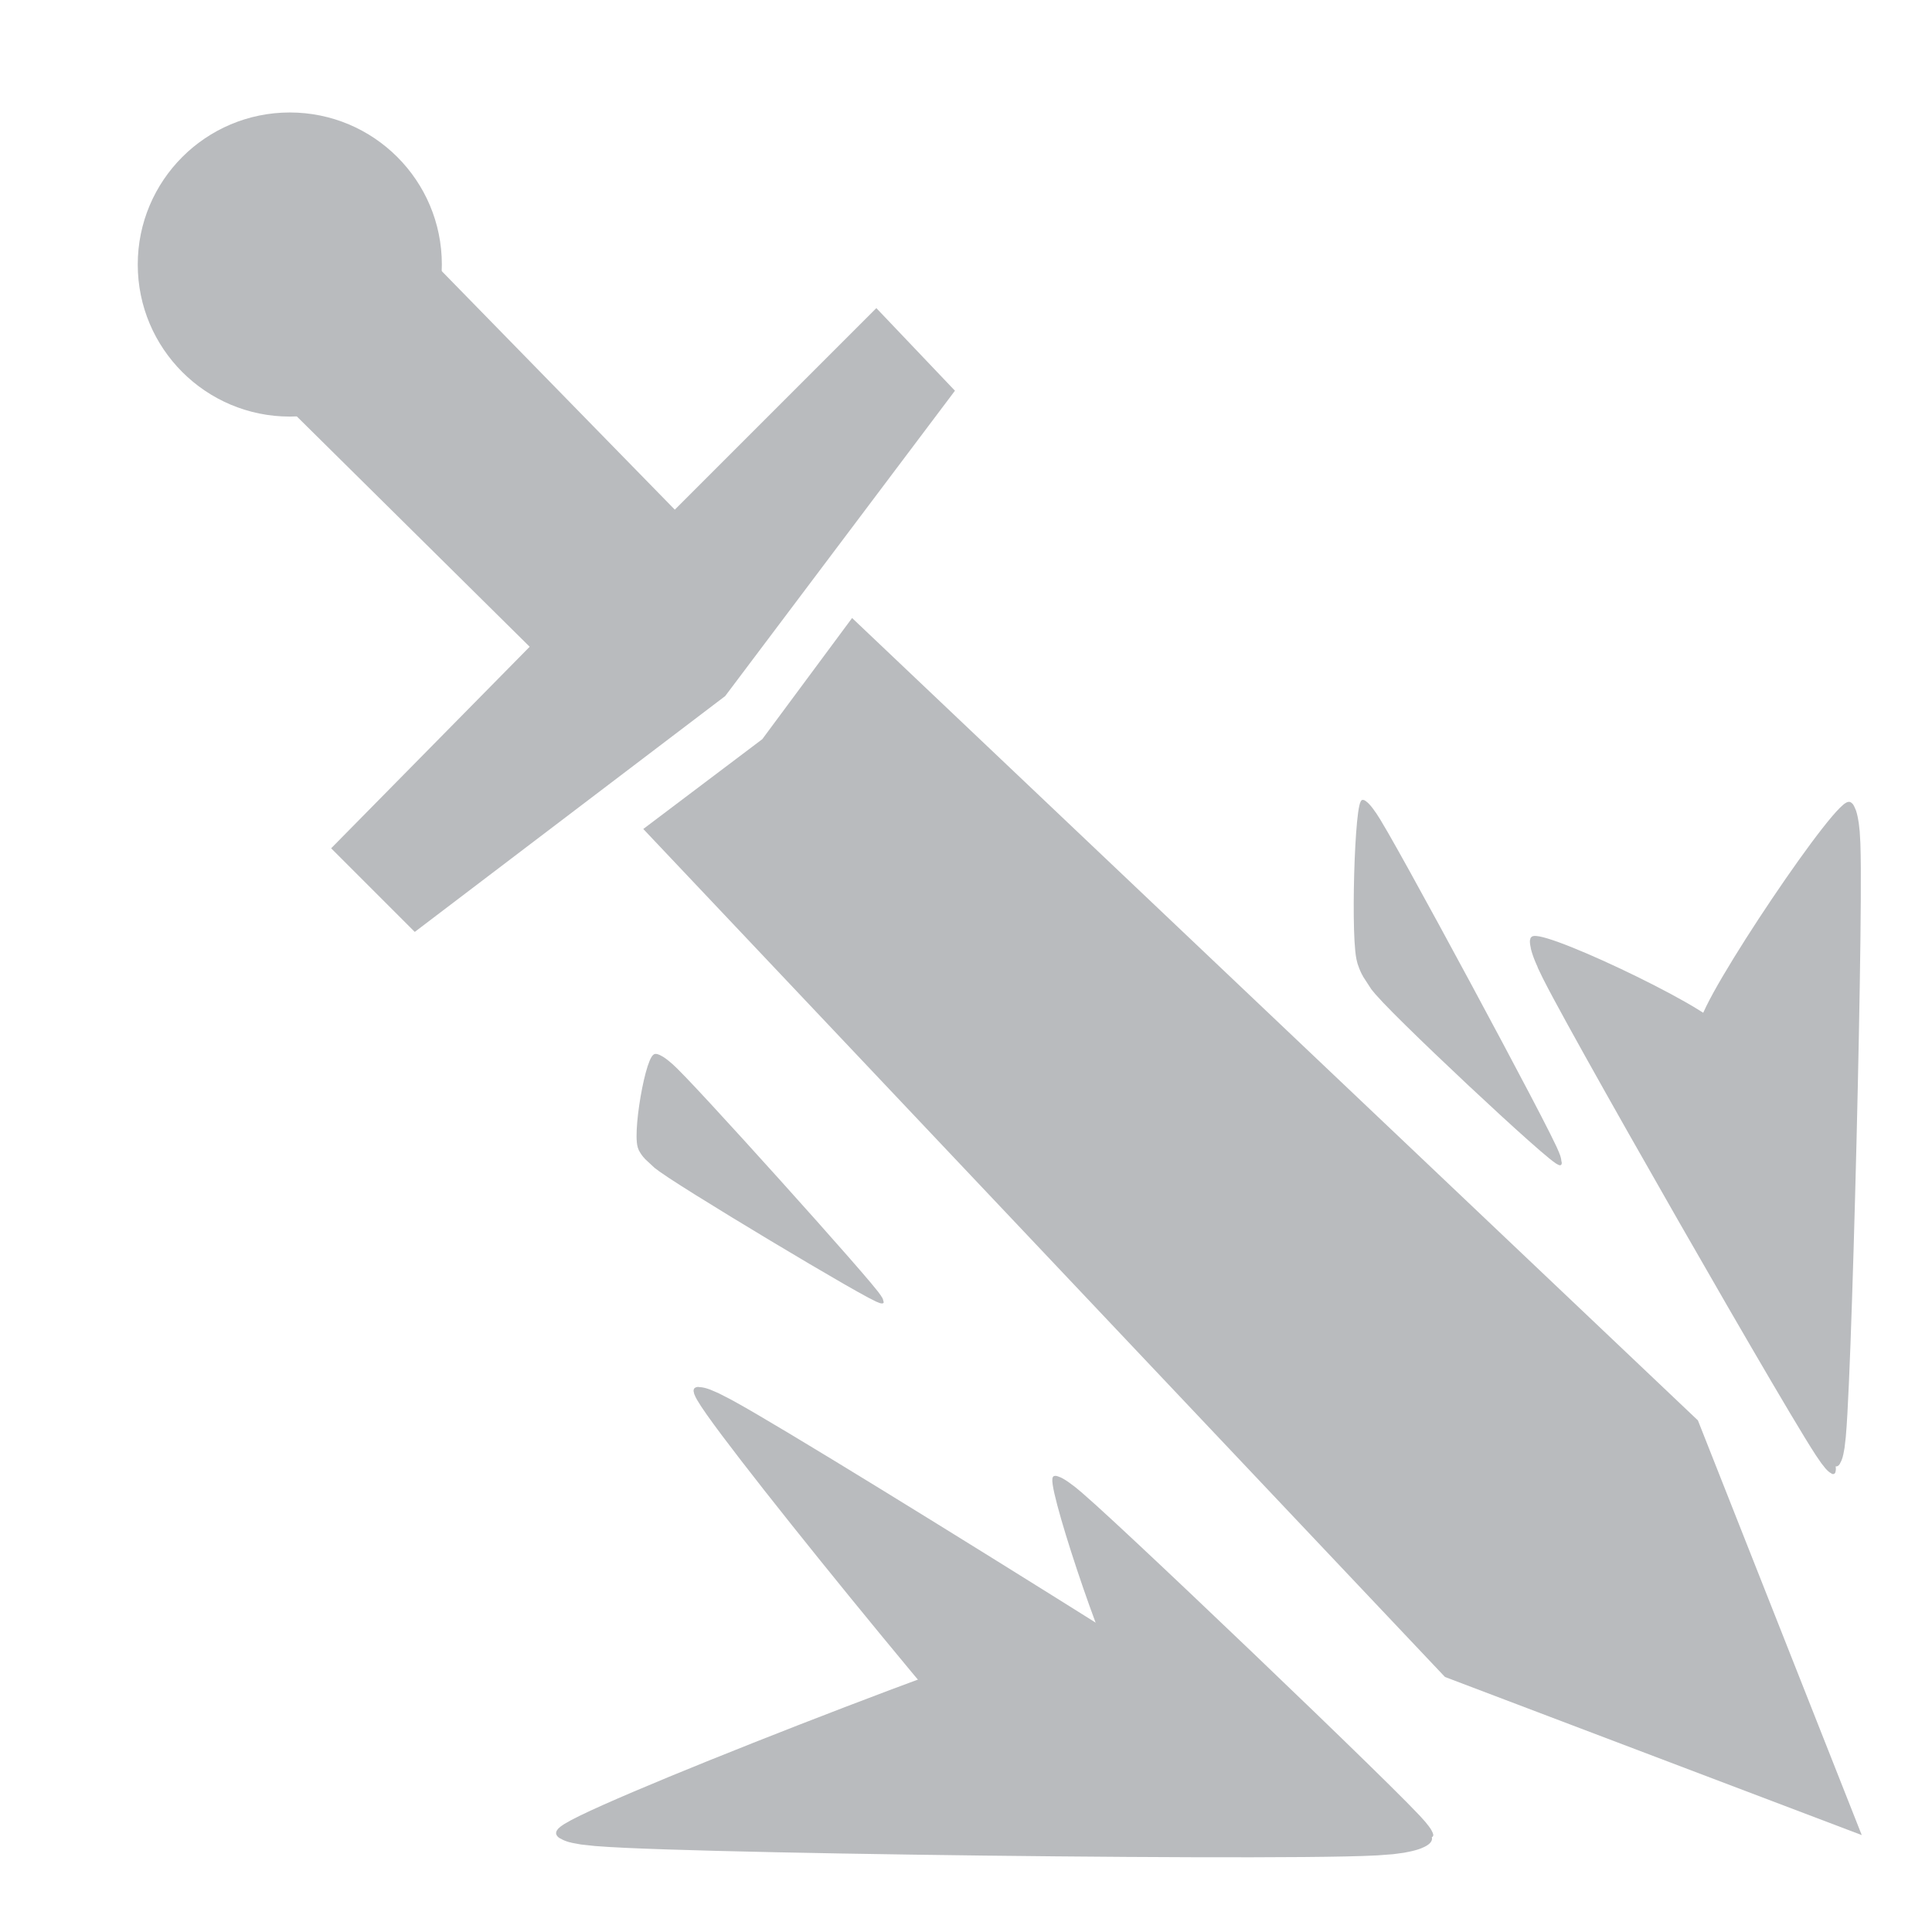 <?xml version="1.0" encoding="UTF-8" standalone="no"?>
<svg
   xmlns:dc="http://purl.org/dc/elements/1.1/"
   xmlns:cc="http://creativecommons.org/ns#"
   xmlns:rdf="http://www.w3.org/1999/02/22-rdf-syntax-ns#"
   xmlns:svg="http://www.w3.org/2000/svg"
   xmlns="http://www.w3.org/2000/svg"
   xmlns:sodipodi="http://sodipodi.sourceforge.net/DTD/sodipodi-0.dtd"
   xmlns:inkscape="http://www.inkscape.org/namespaces/inkscape"
   width="25mm"
   height="25mm"
   viewBox="0 0 25 25"
   version="1.1"
   id="svg8"
   sodipodi:docname="attack.svg"
   inkscape:version="1.0.1 (3bc2e813f5, 2020-09-07)">
  <defs
     id="defs2">
    <rect
       x="4.538"
       y="3.457"
       width="28.247"
       height="26.869"
       id="rect884" />
    <rect
       x="78.619"
       y="25.866"
       width="31.399"
       height="29.652"
       id="rect1005" />
  </defs>
  <sodipodi:namedview
     id="base"
     pagecolor="#ffffff"
     bordercolor="#666666"
     borderopacity="1.0"
     inkscape:pageopacity="0.0"
     inkscape:pageshadow="2"
     inkscape:zoom="1.7492456"
     inkscape:cx="61.946503"
     inkscape:cy="85.975959"
     inkscape:document-units="mm"
     inkscape:current-layer="g936"
     inkscape:document-rotation="0"
     showgrid="false"
     inkscape:object-paths="false"
     inkscape:snap-midpoints="false"
     inkscape:object-nodes="true"
     inkscape:snap-object-midpoints="true"
     inkscape:window-width="1920"
     inkscape:window-height="1017"
     inkscape:window-x="-8"
     inkscape:window-y="-8"
     inkscape:window-maximized="1"
     inkscape:snap-global="true"
     inkscape:snap-intersection-paths="true"
     inkscape:snap-smooth-nodes="true"
     inkscape:snap-nodes="false" />
  <g
     inkscape:label="player"
     inkscape:groupmode="layer"
     id="layer1"
     style="display:none">
    <g
       id="g916">
      <path
         id="path835"
         style="fill:#b9bbbe;fill-opacity:1;stroke:#000000;stroke-width:0.333;stroke-opacity:0"
         d="M 12.322,1.504 A 7.484,7.484 0 0 0 4.879,8.989 7.484,7.484 0 0 0 10.226,16.161 L 8.745,10.19 7.055,8.543 V 6.896 h 3.38 l 1.928,2.093 1.928,-2.093 h 3.38 v 1.647 l -1.69,1.647 -1.481,5.972 A 7.484,7.484 0 0 0 19.847,8.989 7.484,7.484 0 0 0 12.363,1.504 a 7.484,7.484 0 0 0 -0.041,0 z" />
      <path
         id="path835-9"
         style="fill:#b9bbbe;fill-opacity:1;stroke:#000000;stroke-width:0.497;stroke-opacity:0"
         d="m 18.5,15.047 a 8.624,8.624 0 0 1 -6.137,2.565 8.624,8.624 0 0 1 -6.042,-2.471 11.18,11.18 0 0 0 -5.063,8.771 H 12.438 23.618 a 11.18,11.18 0 0 0 -5.118,-8.865 z" />
    </g>
  </g>
  <g
     inkscape:groupmode="layer"
     id="layer2"
     inkscape:label="monster"
     style="display:none">
    <g
       id="g878"
       transform="translate(-24.824,-31.005)">
      <g
         id="g897"
         transform="matrix(1,0,0,0.817,-30.036,13.167)">
        <path
           style="fill:#b9bbbe;fill-opacity:1;stroke:#b9bbbe;stroke-width:0.265px;stroke-linecap:butt;stroke-linejoin:miter;stroke-opacity:1"
           d="m 63.088,27.93 c -3.12,-0.928 -4.416,-3.804 -4.416,-3.804 -0.523,3.739 1.624,8.091 1.624,8.091 z"
           id="path861" />
        <path
           style="fill:#b9bbbe;fill-opacity:1;stroke:#b9bbbe;stroke-width:0.265px;stroke-linecap:butt;stroke-linejoin:miter;stroke-opacity:1"
           d="m 71.507,27.865 c 3.12,-0.928 4.416,-3.804 4.416,-3.804 0.523,3.739 -1.624,8.091 -1.624,8.091 z"
           id="path861-8" />
      </g>
      <path
         id="path859"
         style="fill:#b9bbbe;fill-opacity:1;stroke:#000000;stroke-width:0.497;stroke-opacity:0"
         d="m 43.324,46.052 a 8.624,8.624 0 0 1 -6.137,2.565 8.624,8.624 0 0 1 -6.042,-2.471 11.18,11.18 0 0 0 -5.063,8.771 h 11.18 11.18 a 11.18,11.18 0 0 0 -5.118,-8.865 z" />
      <path
         id="path992"
         style="fill:#b9bbbe;fill-opacity:1;stroke:#000000;stroke-width:0.333;stroke-opacity:0"
         d="m 37.146,32.51 a 7.484,7.484 0 0 0 -7.443,7.484 7.484,7.484 0 0 0 5.347,7.172 l -1.481,-5.971 -1.69,-1.647 v -1.647 h 3.38 l 1.928,2.093 1.928,-2.093 h 3.38 v 1.647 l -1.69,1.647 -1.481,5.972 a 7.484,7.484 0 0 0 5.347,-7.173 7.484,7.484 0 0 0 -7.484,-7.484 7.484,7.484 0 0 0 -0.041,0 z" />
    </g>
  </g>
  <g
     inkscape:label="players"
     inkscape:groupmode="layer"
     id="g890"
     style="display:none">
    <g
       id="g924"
       transform="matrix(0.969,0,0,0.969,-0.205,-0.694)">
      <path
         id="path884"
         style="fill:#b9bbbe;fill-opacity:1;stroke:#000000;stroke-width:0.287;stroke-opacity:0"
         d="m 10.146,3.997 a 6.442,6.442 0 0 0 -6.406,6.442 6.442,6.442 0 0 0 4.602,6.173 l -1.274,-5.139 -1.454,-1.417 V 8.637 h 2.909 l 1.659,1.801 1.659,-1.801 h 2.909 v 1.417 l -1.454,1.417 -1.275,5.14 a 6.442,6.442 0 0 0 4.603,-6.173 6.442,6.442 0 0 0 -6.442,-6.442 6.442,6.442 0 0 0 -0.036,0 z" />
      <path
         id="path886"
         style="fill:#b9bbbe;fill-opacity:1;stroke:#000000;stroke-width:0.428;stroke-opacity:0"
         d="M 15.463,15.653 A 7.422,7.422 0 0 1 10.182,17.861 7.422,7.422 0 0 1 4.981,15.734 9.623,9.623 0 0 0 0.623,23.283 H 10.246 19.868 A 9.623,9.623 0 0 0 15.463,15.653 Z" />
      <path
         id="path894"
         style="fill:#b9bbbe;fill-opacity:1;stroke:#000000;stroke-width:0.191;stroke-opacity:0"
         d="m 19.207,8.061 a 4.286,4.286 0 0 0 -2.521,0.837 6.442,6.442 0 0 1 0.244,1.758 6.442,6.442 0 0 1 -0.019,0.492 h 1.214 l 1.104,1.199 1.104,-1.199 h 1.935 v 0.943 l -0.967,0.943 -0.848,3.42 a 4.286,4.286 0 0 0 3.062,-4.107 4.286,4.286 0 0 0 -4.286,-4.286 4.286,4.286 0 0 0 -0.024,0 z m -2.557,4.477 a 6.442,6.442 0 0 1 -1.066,2.06 4.286,4.286 0 0 0 2.423,1.856 l -0.847,-3.419 z" />
      <path
         id="path896"
         style="fill:#b9bbbe;fill-opacity:1;stroke:#000000;stroke-width:0.285;stroke-opacity:0"
         d="m 22.745,15.816 a 4.938,4.938 0 0 1 -3.514,1.469 4.938,4.938 0 0 1 -3.46,-1.415 6.402,6.402 0 0 0 -2.899,5.022 h 6.402 6.402 A 6.402,6.402 0 0 0 22.745,15.816 Z" />
    </g>
  </g>
  <g
     inkscape:groupmode="layer"
     id="layer4"
     inkscape:label="monster_book"
     style="display:none;opacity:1">
    <g
       id="g882"
       transform="translate(0,0.205)">
      <path
         style="fill:#b9bbbe;fill-opacity:1;stroke:#b9bbbe;stroke-width:0.265px;stroke-linecap:butt;stroke-linejoin:miter;stroke-opacity:1"
         d="m 20.836,20.438 1.937,-1.466 -14.663,-0.507 c 0,0 -3.331,1.177 -1.883,3.838 l 15.459,0.525 c 0,0 -0.362,-1.213 0.109,-1.937 z"
         id="path864" />
      <path
         id="path866"
         style="opacity:0.83;fill:#b9bbbe;fill-opacity:1;stroke:#b9bbbe;stroke-width:1px;stroke-linecap:butt;stroke-linejoin:miter;stroke-opacity:1"
         d="M 15.578,4.547 C 3.967,6.579 3.193,20.029 3.193,20.029 L 18.385,79.922 C 20.61,67.246 31.059,66.086 31.059,66.086 L 91.533,68.312 68.117,7.354 Z m 3.725,7.113 13.74,47.121 -3.096,1.016 -13.74,-47.219 z m 10.209,3.725 c 4.983,6.676 10.885,7.498 10.885,7.498 l -2.371,1.404 8.273,3.967 -1.838,3.047 C 29.608,29.656 29.512,15.385 29.512,15.385 Z m 33.365,0.693 c 4.037,15.326 -7.338,16.385 -7.338,16.385 l -2.564,-2.758 4.428,-2.816 -1.641,-2.6 c 3.489,-0.889 7.115,-8.211 7.115,-8.211 z m 8.348,16.283 -1.574,22.168 -3.49,-4.926 -3.557,8.963 -7.664,-8.348 -3.83,8.484 -8.211,-11.084 -2.805,4.037 -8.279,-17.789 13.957,10.537 1.711,-6.295 9.373,6.568 4.721,-8.553 3.354,6.705 z"
         transform="scale(0.265)" />
    </g>
  </g>
  <g
     inkscape:groupmode="layer"
     id="layer5"
     inkscape:label="encounter"
     style="display:none">
    <g
       id="g967"
       transform="matrix(-1,0,0,1,25.875,0)">
      <circle
         style="display:inline;fill:#b9bbbe;fill-opacity:1;stroke:#b9bbbe;stroke-width:0.387;stroke-opacity:1"
         id="circle1110-1"
         cx="-22.124"
         cy="21.779"
         r="1.774"
         transform="scale(-1,1)" />
      <path
         style="display:inline;fill:#b9bbbe;fill-opacity:1;stroke:none;stroke-width:0.284px;stroke-linecap:butt;stroke-linejoin:miter;stroke-opacity:1"
         d="m 22.124,21.779 -0.052,-1.927 -3.052,-3.019 2.569,-2.608 -1.082,-1.082 -4.017,3.052 -2.973,3.951 1.017,1.069 2.608,-2.608 3.058,3.13 1.924,0.043"
         id="path1112-5" />
      <path
         style="display:inline;fill:#b9bbbe;fill-opacity:1;stroke:none;stroke-width:0.284px;stroke-linecap:butt;stroke-linejoin:miter;stroke-opacity:1"
         d="m 17.55,14.475 -1.54,1.162 -1.162,1.568 L 3.903,6.822 1.783,1.456 7.176,3.502 Z"
         id="path1114-2" />
    </g>
  </g>
  <g
     inkscape:groupmode="layer"
     id="layer3"
     inkscape:label="encounters"
     style="display:none">
    <circle
       style="fill:#b9bbbe;fill-opacity:1;stroke:#b9bbbe;stroke-width:0.387;stroke-opacity:1"
       id="path1046"
       cx="2.602"
       cy="21.779"
       r="1.774" />
    <path
       style="fill:#b9bbbe;fill-opacity:1;stroke:none;stroke-width:0.284px;stroke-linecap:butt;stroke-linejoin:miter;stroke-opacity:1"
       d="M 2.602,21.779 2.655,19.851 5.706,16.832 3.137,14.224 4.219,13.142 8.236,16.193 11.209,20.145 10.192,21.214 7.584,18.606 4.526,21.736 2.602,21.779"
       id="path1048" />
    <path
       id="path1050"
       style="fill:#b9bbbe;fill-opacity:1;stroke:none;stroke-width:0.284px;stroke-linecap:butt;stroke-linejoin:miter;stroke-opacity:1"
       d="m 22.944,1.456 -5.394,2.046 -4.767,5.043 2.943,3.113 5.098,-4.836 z M 9.033,12.511 l -1.857,1.964 1.54,1.162 1.162,1.568 2.051,-1.946 z" />
    <circle
       style="fill:#b9bbbe;fill-opacity:1;stroke:#b9bbbe;stroke-width:0.387;stroke-opacity:1"
       id="circle1110"
       cx="-22.124"
       cy="21.779"
       r="1.774"
       transform="scale(-1,1)" />
    <path
       style="fill:#b9bbbe;fill-opacity:1;stroke:none;stroke-width:0.284px;stroke-linecap:butt;stroke-linejoin:miter;stroke-opacity:1"
       d="m 22.124,21.779 -0.052,-1.927 -3.052,-3.019 2.569,-2.608 -1.082,-1.082 -4.017,3.052 -2.973,3.951 1.017,1.069 2.608,-2.608 3.058,3.13 1.924,0.043"
       id="path1112" />
    <path
       style="fill:#b9bbbe;fill-opacity:1;stroke:none;stroke-width:0.284px;stroke-linecap:butt;stroke-linejoin:miter;stroke-opacity:1"
       d="m 17.55,14.475 -1.54,1.162 -1.162,1.568 L 3.903,6.822 1.783,1.456 7.176,3.502 Z"
       id="path1114" />
  </g>
  <g
     inkscape:groupmode="layer"
     id="layer6"
     inkscape:label="settings"
     style="display:none">
    <path
       id="path1024"
       style="fill:#b9bbbe;fill-opacity:1;stroke:#b9bbbe;stroke-width:0.372px;stroke-linecap:butt;stroke-linejoin:miter;stroke-opacity:1"
       d="M 8.773,1.098 9.083,4.751 A 8.34,8.34 0 0 0 6.445,6.774 L 2.996,5.531 2.052,7.167 4.853,9.532 A 8.34,8.34 0 0 0 4.419,12.828 l -3.317,1.559 0.489,1.825 3.652,-0.309 a 8.34,8.34 0 0 0 2.024,2.638 l -1.244,3.448 1.636,0.945 2.365,-2.801 a 8.34,8.34 0 0 0 3.296,0.435 l 1.559,3.317 1.825,-0.489 -0.308,-3.652 a 8.34,8.34 0 0 0 2.638,-2.024 l 3.448,1.244 0.945,-1.636 -2.801,-2.365 a 8.34,8.34 0 0 0 0.434,-3.296 L 24.376,10.106 23.887,8.281 20.235,8.591 A 8.34,8.34 0 0 0 18.211,5.953 L 19.455,2.504 17.818,1.559 15.453,4.361 A 8.34,8.34 0 0 0 12.158,3.927 l -1.559,-3.318 z m 2.769,6.685 a 4.621,4.621 0 0 1 5.66,3.268 4.621,4.621 0 0 1 -3.268,5.659 4.621,4.621 0 0 1 -5.659,-3.267 4.621,4.621 0 0 1 3.267,-5.66 z" />
  </g>
  <g
     inkscape:groupmode="layer"
     id="layer7"
     inkscape:label="message"
     style="display:none">
    <path
       id="path1049"
       style="fill:#b9bbbe;fill-opacity:1;stroke:#b9bbbe;stroke-width:0.284px;stroke-linecap:butt;stroke-linejoin:miter;stroke-opacity:1"
       d="m 2.496,4.446 c -0.848,0 -1.53,0.683 -1.53,1.53 V 16.561 c 0,0.848 0.682,1.53 1.53,1.53 H 17.369 c -0.081,1.759 -1.93,3.273 -1.93,3.273 2.8,-0.5 3.968,-2.128 4.451,-3.273 h 2.785 c 0.848,0 1.53,-0.683 1.53,-1.53 V 5.976 c 0,-0.848 -0.683,-1.53 -1.53,-1.53 z m 3.187,2.775 h 2.021 c 0.529,0 0.956,0.426 0.956,0.956 0,0.529 -0.426,0.956 -0.956,0.956 H 5.683 c -0.529,0 -0.955,-0.426 -0.955,-0.956 0,-0.529 0.426,-0.956 0.955,-0.956 z m 4.515,0.007 h 6.774 c 0.541,0 0.977,0.436 0.977,0.977 0,0.541 -0.436,0.977 -0.977,0.977 h -6.774 c -0.541,0 -0.977,-0.436 -0.977,-0.977 0,-0.541 0.436,-0.977 0.977,-0.977 z M 8.625,10.278 H 19.294 c 0.51,0 0.921,0.411 0.921,0.921 0,0.51 -0.411,0.922 -0.921,0.922 H 8.625 c -0.51,0 -0.922,-0.411 -0.922,-0.922 0,-0.51 0.411,-0.921 0.922,-0.921 z m 7.683,3.002 h 0.092 c 0.522,0 0.942,0.42 0.942,0.942 0,0.522 -0.42,0.942 -0.942,0.942 h -0.092 c -0.522,0 -0.942,-0.42 -0.942,-0.942 0,-0.522 0.42,-0.942 0.942,-0.942 z m -9.979,0.002 H 13.766 c 0.521,0 0.94,0.419 0.94,0.94 0,0.521 -0.419,0.94 -0.94,0.94 H 6.33 c -0.521,0 -0.94,-0.419 -0.94,-0.94 0,-0.521 0.419,-0.94 0.94,-0.94 z" />
  </g>
  <g
     inkscape:groupmode="layer"
     id="layer8"
     inkscape:label="dm"
     style="display:none">
    <path
       id="path888"
       style="fill:#b9bbbe;fill-opacity:1;stroke:#b9bbbe;stroke-width:0.215px;stroke-linecap:butt;stroke-linejoin:miter;stroke-opacity:1"
       d="m 13.613,7.63 -3.437,0.016 -0.008,0.775 C 9.214,7.692 7.176,7.631 7.176,7.631 l -4.158,0.005 0.006,10.396 c 0,0 2.327,0.023 4.096,0 1.769,-0.023 3.062,-0.983 3.062,-0.983 l -0.011,0.993 2.107,0.006 -0.088,-8.453 2.864,8.437 1.909,0.005 2.836,-8.431 -0.093,8.426 2.315,0.011 h 2.346 L 22.02,16.155 V 7.637 l -3.341,8.396e-4 -2.576,7.657 z M 3.018,7.637 H 0.672 L 3.018,9.525 Z M 6.192,9.528 C 7.663,9.543 9.789,9.934 9.758,12.82 9.72,16.373 6.927,16.126 6.927,16.126 L 5.37,16.145 5.313,9.552 C 5.548,9.542 5.852,9.525 6.192,9.528 Z" />
  </g>
  <g
     inkscape:groupmode="layer"
     id="layer9"
     inkscape:label="plus"
     style="display:none">
    <path
       id="path887"
       style="opacity:1;fill:#b9bbbe;fill-opacity:1;stroke:none;stroke-width:1.023;stroke-opacity:1"
       d="M 12.481,0.441 A 12.026,12.026 0 0 0 0.455,12.467 12.026,12.026 0 0 0 12.481,24.492 12.026,12.026 0 0 0 24.507,12.467 12.026,12.026 0 0 0 12.481,0.441 Z M 11.375,6.269 h 2.213 c 0.246,0 0.443,0.199 0.443,0.444 v 4.204 h 4.204 c 0.246,0 0.444,0.197 0.444,0.443 v 2.213 c 0,0.246 -0.199,0.443 -0.444,0.443 h -4.204 v 4.204 c 0,0.246 -0.197,0.444 -0.443,0.444 h -2.213 c -0.246,0 -0.443,-0.199 -0.443,-0.444 V 14.016 H 6.728 c -0.246,0 -0.444,-0.197 -0.444,-0.443 v -2.213 c 0,-0.246 0.199,-0.443 0.444,-0.443 H 10.932 V 6.713 c 0,-0.246 0.197,-0.444 0.443,-0.444 z" />
  </g>
  <g
     inkscape:groupmode="layer"
     id="g900"
     inkscape:label="minus"
     style="display:none">
    <path
       id="path898"
       style="opacity:1;fill:#b9bbbe;fill-opacity:1;stroke:none;stroke-width:3.866;stroke-opacity:1"
       d="M 47.172,1.666 A 45.451,45.451 0 0 0 1.721,47.117 45.451,45.451 0 0 0 47.172,92.57 45.451,45.451 0 0 0 92.625,47.117 45.451,45.451 0 0 0 47.172,1.666 Z M 25.428,41.264 h 9.836 6.055 11.709 3.766 12.125 c 0.928,0 1.68,0.745 1.68,1.674 v 8.361 c 0,0.929 -0.751,1.674 -1.68,1.674 H 58.131 53.027 41.318 37.223 25.428 c -0.929,0 -1.68,-0.745 -1.68,-1.674 V 42.938 c 0,-0.929 0.751,-1.674 1.68,-1.674 z"
       transform="scale(0.265)" />
  </g>
  <g
     inkscape:groupmode="layer"
     id="layer10"
     inkscape:label="edit"
     style="display:none">
    <path
       style="fill:#b9bbbe;fill-opacity:1;stroke:#b9bbbe;stroke-width:0.265px;stroke-linecap:butt;stroke-linejoin:miter;stroke-opacity:1"
       d="M 2.282,16.84 14.927,4.244 20.951,10.23 8.315,22.866 Z"
       id="path889" />
    <path
       style="fill:#b9bbbe;fill-opacity:1;stroke:#b9bbbe;stroke-width:0.265px;stroke-linecap:butt;stroke-linejoin:miter;stroke-opacity:1"
       d="m 16.05,3.084 5.994,6.036 1.505,-1.514 c 0,0 1.692,-1.759 -0.023,-3.523 -1.715,-1.764 -2.726,-2.726 -2.726,-2.726 0,0 -1.505,-1.332 -3.134,0.111 -1.628,1.443 -1.616,1.616 -1.616,1.616 z"
       id="path891" />
    <path
       style="fill:#b9bbbe;fill-opacity:1;stroke:#b9bbbe;stroke-width:0.259px;stroke-linecap:butt;stroke-linejoin:miter;stroke-opacity:1"
       d="m 1.437,18.238 5.641,5.711 -5.634,0.005 z"
       id="path893"
       sodipodi:nodetypes="cccc" />
  </g>
  <g
     inkscape:groupmode="layer"
     id="layer11"
     inkscape:label="warn"
     style="display:none">
    <path
       id="path895"
       style="opacity:1;fill:#b9bbbe;fill-opacity:1;stroke:#000000;stroke-width:0.442;stroke-opacity:0"
       inkscape:transform-center-x="1.8525969"
       inkscape:transform-center-y="-1.8147658"
       d="M 12.469,1.176 C 10.793,1.185 -0.237,20.509 0.603,21.959 1.443,23.41 23.676,23.272 24.507,21.818 25.338,20.364 14.145,1.166 12.469,1.176 Z m -1.635,5.388 3.664,0.011 -0.992,8.883 -1.845,0.008 z m 1.776,9.767 a 1.892,1.892 0 0 1 5.5e-4,0 1.892,1.892 0 0 1 0.023,0 1.892,1.892 0 0 1 1.892,1.892 1.892,1.892 0 0 1 -1.892,1.892 1.892,1.892 0 0 1 -1.892,-1.892 1.892,1.892 0 0 1 1.869,-1.892 z" />
  </g>
  <g
     inkscape:groupmode="layer"
     id="layer12"
     inkscape:label="download"
     style="display:none">
    <rect
       style="fill:#b9bbbe;fill-opacity:1;stroke:#b9bbbe;stroke-width:0.824;stroke-miterlimit:4;stroke-dasharray:none;stroke-opacity:1"
       id="rect881"
       width="16.937"
       height="2.021"
       x="3.938"
       y="20.067"
       ry="0.214" />
    <path
       sodipodi:type="star"
       style="fill:#b9bbbe;fill-opacity:1;stroke:#b9bbbe;stroke-width:1.5;stroke-miterlimit:4;stroke-dasharray:none;stroke-opacity:1"
       id="path885"
       sodipodi:sides="3"
       sodipodi:cx="12.406399"
       sodipodi:cy="13.658083"
       sodipodi:r1="4.354053"
       sodipodi:r2="2.1770265"
       sodipodi:arg1="1.5707963"
       sodipodi:arg2="2.6179939"
       inkscape:flatsided="true"
       inkscape:rounded="0.04"
       inkscape:randomized="0"
       d="m 12.406,18.012 c -0.302,0 -3.922,-6.27 -3.771,-6.531 0.151,-0.261 7.391,-0.261 7.541,-10e-7 0.151,0.261 -3.469,6.531 -3.771,6.531 z"
       inkscape:transform-center-x="-0.0044846098"
       inkscape:transform-center-y="0.9139413" />
    <rect
       style="fill:#b9bbbe;fill-opacity:1;stroke:#b9bbbe;stroke-width:0.709;stroke-miterlimit:4;stroke-dasharray:none;stroke-opacity:1"
       id="rect887"
       width="11.182"
       height="2.264"
       x="2.865"
       y="-13.538"
       ry="0.24"
       transform="rotate(90)" />
  </g>
  <g
     inkscape:groupmode="layer"
     id="layer13"
     inkscape:label="roll"
     style="display:none">
    <path
       sodipodi:type="star"
       style="fill:none;fill-opacity:1;stroke:#b9bbbe;stroke-width:1.592;stroke-opacity:1"
       id="path890"
       sodipodi:sides="6"
       sodipodi:cx="12.567085"
       sodipodi:cy="12.406654"
       sodipodi:r1="11.646833"
       sodipodi:r2="10.086454"
       sodipodi:arg1="0.78539816"
       sodipodi:arg2="1.3089969"
       inkscape:flatsided="true"
       inkscape:rounded="0.04"
       inkscape:randomized="0"
       d="M 20.803,20.642 C 20.473,20.972 10.003,23.777 9.553,23.657 9.103,23.536 1.438,15.871 1.317,15.421 1.197,14.971 4.002,4.501 4.332,4.171 4.661,3.842 15.132,1.036 15.582,1.157 c 0.45,0.121 8.115,7.786 8.236,8.236 0.121,0.45 -2.685,10.921 -3.014,11.25 z" />
    <path
       sodipodi:type="star"
       style="fill:none;fill-opacity:1;stroke:#b9bbbe;stroke-width:1.5;stroke-opacity:1"
       id="path899"
       sodipodi:sides="3"
       sodipodi:cx="12.567085"
       sodipodi:cy="12.406654"
       sodipodi:r1="6.7782969"
       sodipodi:r2="3.3891482"
       sodipodi:arg1="1.8325957"
       sodipodi:arg2="2.8797933"
       inkscape:flatsided="true"
       inkscape:rounded="0.04"
       inkscape:randomized="0"
       d="M 10.813,18.954 C 10.359,18.832 7.442,7.946 7.774,7.614 8.106,7.282 18.993,10.199 19.114,10.652 c 0.122,0.454 -7.848,8.423 -8.302,8.302 z"
       inkscape:transform-center-x="-0.86472801"
       inkscape:transform-center-y="0.86472801" />
    <path
       style="fill:none;stroke:#b9bbbe;stroke-width:1.565;stroke-linecap:butt;stroke-linejoin:round;stroke-miterlimit:4;stroke-dasharray:none;stroke-opacity:1"
       d="m 1.317,15.421 6.457,-7.807 7.807,-6.457 3.533,9.496 1.688,9.99 -9.99,-1.688 z"
       id="path901" />
    <path
       style="fill:none;stroke:#b9bbbe;stroke-width:1.565;stroke-linecap:butt;stroke-linejoin:miter;stroke-miterlimit:4;stroke-dasharray:none;stroke-opacity:1"
       d="M 4.332,4.171 7.774,7.614"
       id="path903" />
    <path
       style="fill:none;stroke:#b9bbbe;stroke-width:1.565;stroke-linecap:butt;stroke-linejoin:miter;stroke-miterlimit:4;stroke-dasharray:none;stroke-opacity:1"
       d="m 19.114,10.652 4.703,-1.26"
       id="path905" />
    <path
       style="fill:none;stroke:#b9bbbe;stroke-width:1.565;stroke-linecap:butt;stroke-linejoin:miter;stroke-miterlimit:4;stroke-dasharray:none;stroke-opacity:1"
       d="M 9.553,23.657 10.813,18.954"
       id="path907" />
  </g>
  <g
     inkscape:groupmode="layer"
     id="g936"
     inkscape:label="fight"
     style="display:inline">
    <g
       id="g934"
       transform="rotate(180,12.937,12.601)">
      <circle
         style="display:inline;fill:#b9bbbe;fill-opacity:1;stroke:#b9bbbe;stroke-width:0.387;stroke-opacity:1"
         id="circle928"
         cx="-22.124"
         cy="21.779"
         r="1.774"
         transform="scale(-1,1)" />
      <path
         style="display:inline;fill:#b9bbbe;fill-opacity:1;stroke:none;stroke-width:0.284px;stroke-linecap:butt;stroke-linejoin:miter;stroke-opacity:1"
         d="m 22.124,21.779 -0.052,-1.927 -3.052,-3.019 2.569,-2.608 -1.082,-1.082 -4.017,3.052 -2.973,3.951 1.017,1.069 2.608,-2.608 3.058,3.13 1.924,0.043"
         id="path930" />
      <path
         style="display:inline;fill:#b9bbbe;fill-opacity:1;stroke:none;stroke-width:0.284px;stroke-linecap:butt;stroke-linejoin:miter;stroke-opacity:1"
         d="m 17.55,14.475 -1.54,1.162 -1.162,1.568 L 3.903,6.822 1.783,1.456 7.176,3.502 Z"
         id="path932" />
    </g>
    <g
       id="g1067"
       transform="translate(1.021,0.132)">
      <path
         sodipodi:type="star"
         style="fill:#b9bbbe;fill-opacity:1;stroke:#b9bbbe;stroke-width:1.565;stroke-linejoin:round;stroke-miterlimit:4;stroke-dasharray:none;stroke-opacity:1"
         id="path1018"
         sodipodi:sides="3"
         sodipodi:cx="-30.667089"
         sodipodi:cy="12.818919"
         sodipodi:r1="7.9844699"
         sodipodi:r2="3.9922349"
         sodipodi:arg1="0.68139765"
         sodipodi:arg2="1.7285952"
         inkscape:flatsided="true"
         inkscape:rounded="0.04"
         inkscape:randomized="0"
         inkscape:transform-center-x="2.6300351"
         inkscape:transform-center-y="-0.74586657"
         transform="matrix(0.743,-0.025,0.004,0.213,35.022,19.282)"
         d="m -24.466,17.848 c -0.348,0.43 -13.46,-1.657 -13.658,-2.173 -0.198,-0.517 8.165,-10.828 8.711,-10.741 0.546,0.087 5.295,12.485 4.947,12.915 z" />
      <path
         sodipodi:type="star"
         style="fill:#b9bbbe;fill-opacity:1;stroke:#b9bbbe;stroke-width:1.565;stroke-linejoin:round;stroke-miterlimit:4;stroke-dasharray:none;stroke-opacity:1"
         id="path1020"
         sodipodi:sides="3"
         sodipodi:cx="-30.667089"
         sodipodi:cy="12.818919"
         sodipodi:r1="7.9844699"
         sodipodi:r2="3.9922349"
         sodipodi:arg1="0.68139765"
         sodipodi:arg2="1.7285952"
         inkscape:flatsided="true"
         inkscape:rounded="0.04"
         inkscape:randomized="0"
         inkscape:transform-center-x="-1.285127"
         inkscape:transform-center-y="0.89265856"
         transform="matrix(-0.331,-0.294,0.062,-0.082,3.671,13.476)"
         d="m -24.466,17.848 c -0.348,0.43 -13.46,-1.657 -13.658,-2.173 -0.198,-0.517 8.165,-10.828 8.711,-10.741 0.546,0.087 5.295,12.485 4.947,12.915 z" />
      <path
         sodipodi:type="star"
         style="fill:#b9bbbe;fill-opacity:1;stroke:#b9bbbe;stroke-width:1.565;stroke-linejoin:round;stroke-miterlimit:4;stroke-dasharray:none;stroke-opacity:1"
         id="path1022"
         sodipodi:sides="3"
         sodipodi:cx="-30.667089"
         sodipodi:cy="12.818919"
         sodipodi:r1="7.9844699"
         sodipodi:r2="3.9922349"
         sodipodi:arg1="0.68139765"
         sodipodi:arg2="1.7285952"
         inkscape:flatsided="true"
         inkscape:rounded="0.04"
         inkscape:randomized="0"
         inkscape:transform-center-x="1.9664133"
         inkscape:transform-center-y="-1.6550469"
         transform="matrix(0.597,0.407,0.085,-0.16,29.858,36.181)"
         d="m -24.466,17.848 c -0.348,0.43 -13.46,-1.657 -13.658,-2.173 -0.198,-0.517 8.165,-10.828 8.711,-10.741 0.546,0.087 5.295,12.485 4.947,12.915 z" />
    </g>
    <path
       sodipodi:type="star"
       style="fill:#b9bbbe;fill-opacity:1;stroke:#b9bbbe;stroke-width:1.565;stroke-linejoin:round;stroke-miterlimit:4;stroke-dasharray:none;stroke-opacity:1"
       id="path1029"
       sodipodi:sides="3"
       sodipodi:cx="-30.667089"
       sodipodi:cy="12.818919"
       sodipodi:r1="7.9844699"
       sodipodi:r2="3.9922349"
       sodipodi:arg1="0.68139765"
       sodipodi:arg2="1.7285952"
       inkscape:flatsided="true"
       inkscape:rounded="0.04"
       inkscape:randomized="0"
       inkscape:transform-center-x="-0.78991323"
       inkscape:transform-center-y="0.72322657"
       transform="matrix(-0.206,-0.21,0.095,-0.013,1.916,8.899)"
       d="m -24.466,17.848 c -0.348,0.43 -13.46,-1.657 -13.658,-2.173 -0.198,-0.517 8.165,-10.828 8.711,-10.741 0.546,0.087 5.295,12.485 4.947,12.915 z" />
    <g
       id="g1062"
       transform="translate(-0.334,0.094)">
      <path
         sodipodi:type="star"
         style="fill:#b9bbbe;fill-opacity:1;stroke:#b9bbbe;stroke-width:1.565;stroke-linejoin:round;stroke-miterlimit:4;stroke-dasharray:none;stroke-opacity:1"
         id="path1025"
         sodipodi:sides="3"
         sodipodi:cx="-30.667089"
         sodipodi:cy="12.818919"
         sodipodi:r1="7.9844699"
         sodipodi:r2="3.9922349"
         sodipodi:arg1="0.68139765"
         sodipodi:arg2="1.7285952"
         inkscape:flatsided="true"
         inkscape:rounded="0.04"
         inkscape:randomized="0"
         inkscape:transform-center-x="1.9958878"
         inkscape:transform-center-y="-0.52766827"
         transform="matrix(-0.01,-0.564,0.15,-0.001,21.359,-3.048)"
         d="m -24.466,17.848 c -0.348,0.43 -13.46,-1.657 -13.658,-2.173 -0.198,-0.517 8.165,-10.828 8.711,-10.741 0.546,0.087 5.295,12.485 4.947,12.915 z" />
      <path
         sodipodi:type="star"
         style="fill:#b9bbbe;fill-opacity:1;stroke:#b9bbbe;stroke-width:1.565;stroke-linejoin:round;stroke-miterlimit:4;stroke-dasharray:none;stroke-opacity:1"
         id="path1027"
         sodipodi:sides="3"
         sodipodi:cx="-30.667089"
         sodipodi:cy="12.818919"
         sodipodi:r1="7.9844699"
         sodipodi:r2="3.9922349"
         sodipodi:arg1="0.68139765"
         sodipodi:arg2="1.7285952"
         inkscape:flatsided="true"
         inkscape:rounded="0.04"
         inkscape:randomized="0"
         inkscape:transform-center-x="1.8136428"
         inkscape:transform-center-y="0.73154897"
         transform="matrix(-0.245,-0.468,-0.091,0.092,15.966,-0.677)"
         d="m -24.466,17.848 c -0.348,0.43 -13.46,-1.657 -13.658,-2.173 -0.198,-0.517 8.165,-10.828 8.711,-10.741 0.546,0.087 5.295,12.485 4.947,12.915 z" />
    </g>
    <path
       sodipodi:type="star"
       style="fill:#b9bbbe;fill-opacity:1;stroke:#b9bbbe;stroke-width:1.565;stroke-linejoin:round;stroke-miterlimit:4;stroke-dasharray:none;stroke-opacity:1"
       id="path1031"
       sodipodi:sides="3"
       sodipodi:cx="-30.667089"
       sodipodi:cy="12.818919"
       sodipodi:r1="7.9844699"
       sodipodi:r2="3.9922349"
       sodipodi:arg1="0.68139765"
       sodipodi:arg2="1.7285952"
       inkscape:flatsided="true"
       inkscape:rounded="0.04"
       inkscape:randomized="0"
       inkscape:transform-center-x="0.99262819"
       inkscape:transform-center-y="0.74405425"
       transform="matrix(-0.179,-0.304,0.073,-0.042,12.09,3.905)"
       d="m -24.466,17.848 c -0.348,0.43 -13.46,-1.657 -13.658,-2.173 -0.198,-0.517 8.165,-10.828 8.711,-10.741 0.546,0.087 5.295,12.485 4.947,12.915 z" />
  </g>
</svg>
